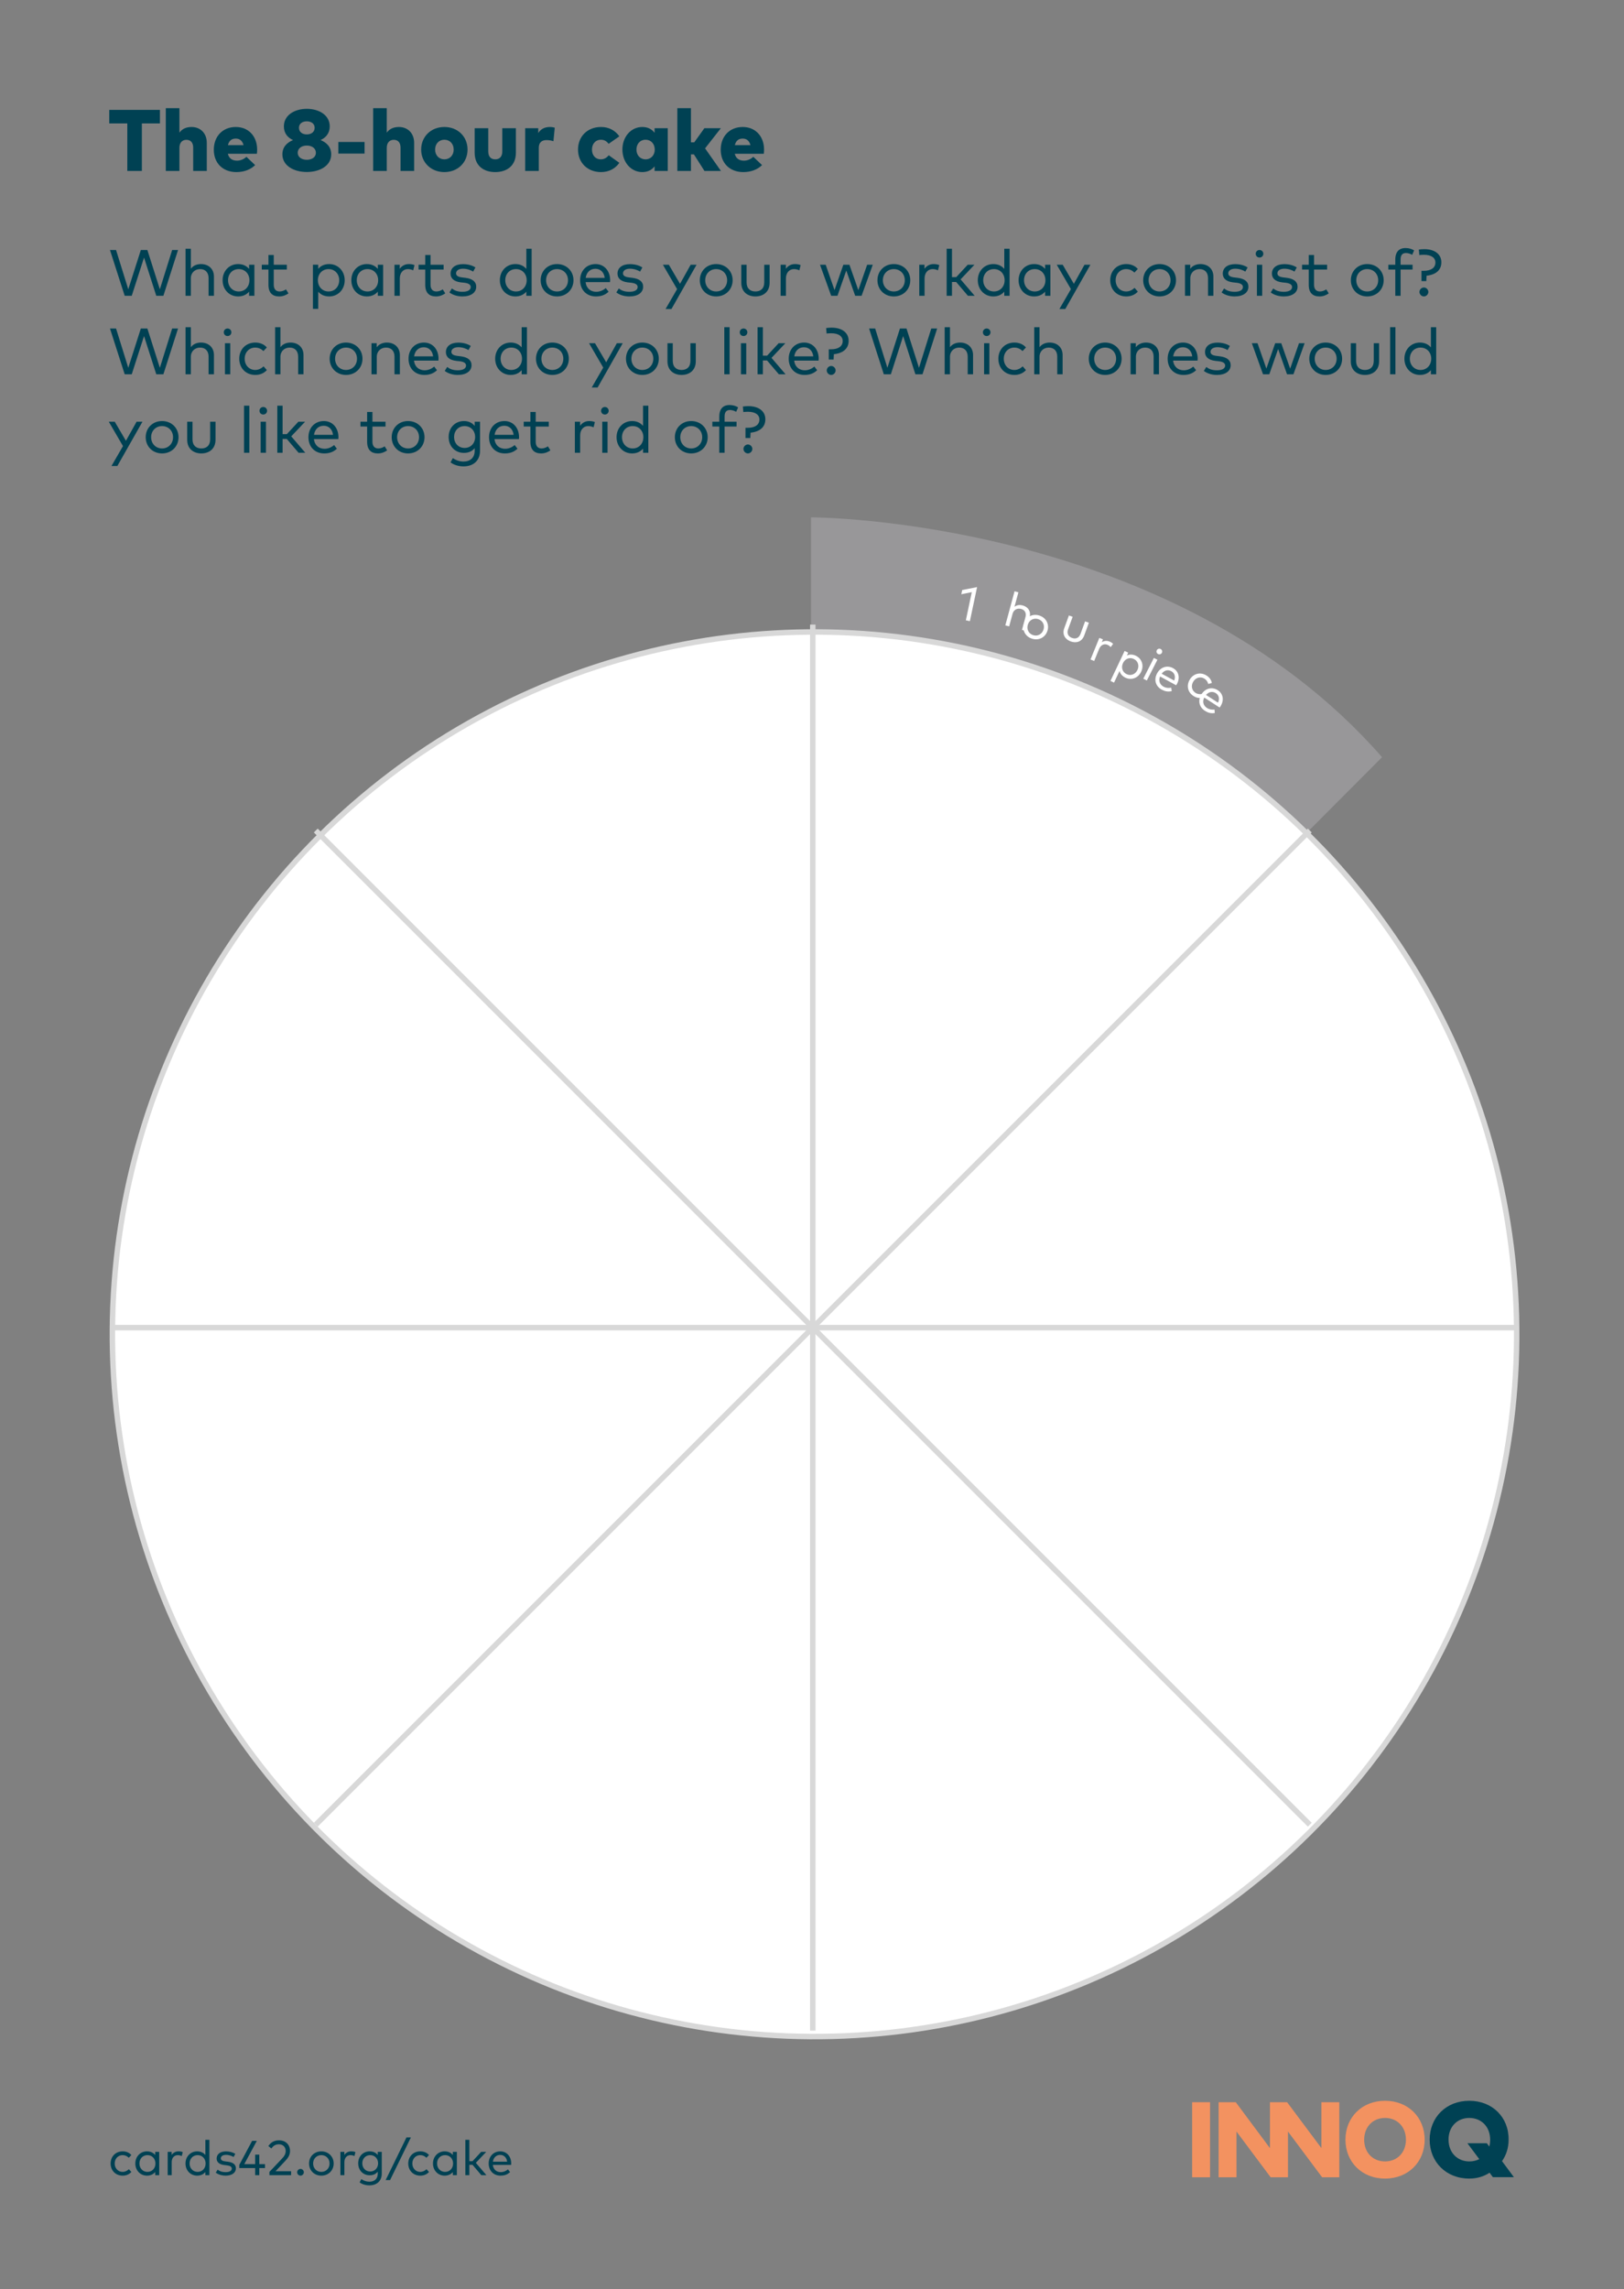 <?xml version="1.0" encoding="UTF-8" standalone="no"?><!DOCTYPE svg PUBLIC "-//W3C//DTD SVG 1.1//EN" "http://www.w3.org/Graphics/SVG/1.1/DTD/svg11.dtd"><svg width="100%" height="100%" viewBox="0 0 298 420" version="1.1" xmlns="http://www.w3.org/2000/svg" xmlns:xlink="http://www.w3.org/1999/xlink" xml:space="preserve" xmlns:serif="http://www.serif.com/" style="fill-rule:evenodd;clip-rule:evenodd;"><rect x="0" y="0" width="298" height="420" fill="#808080" stroke="none"/><g id="Ebene-1" serif:id="Ebene 1"><rect x="218.758" y="385.673" width="3.28" height="13.775" style="fill:#f39260;"/><path d="M245.758,399.449l-0,-13.776l-3.28,0l-0,8.423l-6.298,-8.423l-3.148,0l-0,8.423l-6.271,-8.423l-3.149,0l-0,13.776l3.28,-0l-0,-8.397l6.271,8.397l3.175,-0l-0,-8.397l6.271,8.397l3.149,-0Z" style="fill:#f39260;fill-rule:nonzero;"/><path d="M254.154,388.56c2.23,-0 3.831,1.627 3.831,3.988c-0,2.362 -1.601,3.988 -3.831,3.988c-2.257,0 -3.831,-1.626 -3.831,-3.988c0,-2.361 1.601,-3.988 3.831,-3.988m0,-3.149c-4.251,0 -7.268,3.044 -7.268,7.137c-0,4.093 3.017,7.137 7.268,7.137c4.251,0 7.268,-3.044 7.268,-7.137c0,-4.093 -3.017,-7.137 -7.268,-7.137" style="fill:#f39260;fill-rule:nonzero;"/><path d="M269.609,388.56c2.23,-0 3.831,1.627 3.831,3.988c-0,0.446 -0.053,0.866 -0.158,1.26l-0.446,-0.604l-3.568,0l2.177,2.913c-0.524,0.262 -1.154,0.419 -1.81,0.419c-2.23,0 -3.831,-1.626 -3.831,-3.988c-0.026,-2.335 1.574,-3.988 3.805,-3.988m-0,-3.149c-4.251,0 -7.268,3.044 -7.268,7.137c-0,4.093 3.017,7.137 7.268,7.137c1.443,0 2.676,-0.394 3.726,-1.076l0.603,0.814l3.857,-0l-2.178,-2.939c0.761,-1.102 1.207,-2.388 1.207,-3.936c0.053,-4.093 -2.965,-7.137 -7.215,-7.137" style="fill:#004153;fill-rule:nonzero;"/></g><g id="Ebene-11" serif:id="Ebene 1"><g transform="matrix(1,0,0,1,125.433,90.709)"><g transform="matrix(16,0,0,16,-105.591,-59.347)"><path d="M0.594,-0.7l-0.581,0l-0,0.155l0.207,-0l0,0.545l0.167,-0l-0,-0.545l0.207,-0l-0,-0.155Z" style="fill:#004153;fill-rule:nonzero;"/></g><g transform="matrix(16,0,0,16,-95.887,-59.347)"><path d="M0.211,-0.72l-0.156,-0l0,0.72l0.156,-0l0,-0.264c0,-0.064 0.036,-0.093 0.08,-0.093c0.049,-0 0.078,0.032 0.078,0.09l-0,0.267l0.156,-0l-0,-0.322c-0,-0.113 -0.076,-0.182 -0.174,-0.182c-0.061,0 -0.109,0.021 -0.14,0.065l0,-0.281Z" style="fill:#004153;fill-rule:nonzero;"/></g><g transform="matrix(16,0,0,16,-86.663,-59.347)"><path d="M0.281,-0.504c-0.15,0 -0.252,0.107 -0.252,0.261c0,0.154 0.104,0.256 0.259,0.256c0.09,-0 0.164,-0.03 0.215,-0.08l-0.1,-0.095c-0.031,0.029 -0.071,0.044 -0.107,0.044c-0.055,-0 -0.093,-0.025 -0.106,-0.079l0.333,-0c0.002,-0.011 0.003,-0.033 0.003,-0.049c-0.001,-0.153 -0.1,-0.258 -0.245,-0.258Zm0,0.133c0.046,-0 0.076,0.026 0.089,0.075l-0.179,0c0.012,-0.049 0.041,-0.075 0.09,-0.075Z" style="fill:#004153;fill-rule:nonzero;"/></g><g transform="matrix(16,0,0,16,-74.191,-59.347)"><path d="M0.316,-0.712c-0.145,-0 -0.263,0.075 -0.263,0.201c0,0.08 0.045,0.13 0.105,0.157c-0.068,0.028 -0.122,0.078 -0.122,0.164c-0,0.127 0.126,0.202 0.28,0.202c0.154,0 0.28,-0.075 0.28,-0.202c0,-0.086 -0.054,-0.136 -0.122,-0.164c0.059,-0.027 0.105,-0.077 0.105,-0.157c-0,-0.126 -0.118,-0.201 -0.263,-0.201l-0,-0Zm0,0.421c0.056,-0 0.104,0.029 0.104,0.083c-0,0.052 -0.048,0.08 -0.104,0.08c-0.056,-0 -0.104,-0.028 -0.104,-0.08c-0,-0.054 0.048,-0.083 0.104,-0.083l0,-0Zm0,-0.278c0.05,-0 0.09,0.026 0.09,0.074c-0,0.049 -0.04,0.076 -0.09,0.076c-0.05,0 -0.09,-0.027 -0.09,-0.076c-0,-0.048 0.04,-0.074 0.09,-0.074Z" style="fill:#004153;fill-rule:nonzero;"/></g><g transform="matrix(16,0,0,16,-64.071,-59.347)"><rect x="0.045" y="-0.332" width="0.301" height="0.133" style="fill:#004153;fill-rule:nonzero;"/></g><g transform="matrix(16,0,0,16,-57.839,-59.347)"><path d="M0.211,-0.72l-0.156,-0l0,0.72l0.156,-0l0,-0.264c0,-0.064 0.036,-0.093 0.08,-0.093c0.049,-0 0.078,0.032 0.078,0.09l-0,0.267l0.156,-0l-0,-0.322c-0,-0.113 -0.076,-0.182 -0.174,-0.182c-0.061,0 -0.109,0.021 -0.14,0.065l0,-0.281Z" style="fill:#004153;fill-rule:nonzero;"/></g><g transform="matrix(16,0,0,16,-48.615,-59.347)"><path d="M0.295,-0.504c-0.153,0 -0.266,0.11 -0.266,0.259c0,0.148 0.113,0.258 0.266,0.258c0.154,-0 0.266,-0.11 0.266,-0.258c0,-0.149 -0.112,-0.259 -0.266,-0.259Zm-0,0.146c0.062,-0 0.107,0.046 0.107,0.113c-0,0.066 -0.045,0.112 -0.107,0.112c-0.061,0 -0.106,-0.046 -0.106,-0.112c-0,-0.067 0.045,-0.113 0.106,-0.113Z" style="fill:#004153;fill-rule:nonzero;"/></g><g transform="matrix(16,0,0,16,-39.167,-59.347)"><path d="M0.525,-0.49l-0.156,-0l0,0.266c0,0.063 -0.034,0.091 -0.081,0.091c-0.047,0 -0.08,-0.028 -0.08,-0.091l-0,-0.266l-0.156,-0l-0,0.28c-0,0.153 0.105,0.223 0.236,0.223c0.131,-0 0.237,-0.07 0.237,-0.223l-0,-0.28Z" style="fill:#004153;fill-rule:nonzero;"/></g><g transform="matrix(16,0,0,16,-29.943,-59.347)"><path d="M0.339,-0.504c-0.06,0 -0.106,0.023 -0.134,0.07l-0,-0.056l-0.15,-0l0,0.49l0.156,-0l0,-0.265c0,-0.061 0.034,-0.089 0.09,-0.089c0.028,0 0.057,0.006 0.078,0.013l0.015,-0.155c-0.012,-0.004 -0.032,-0.008 -0.055,-0.008Z" style="fill:#004153;fill-rule:nonzero;"/></g><g transform="matrix(16,0,0,16,-19.831,-59.347)"><path d="M0.293,-0.504c-0.156,0 -0.264,0.108 -0.264,0.259c0,0.15 0.108,0.258 0.264,0.258c0.091,-0 0.163,-0.04 0.21,-0.106l-0.122,-0.087c-0.024,0.031 -0.055,0.047 -0.092,0.047c-0.055,0 -0.1,-0.041 -0.1,-0.112c-0,-0.071 0.046,-0.113 0.101,-0.113c0.038,-0 0.066,0.015 0.09,0.047l0.123,-0.086c-0.047,-0.066 -0.119,-0.107 -0.21,-0.107Z" style="fill:#004153;fill-rule:nonzero;"/></g><g transform="matrix(16,0,0,16,-11.687,-59.347)"><path d="M0.549,-0.49l-0.151,-0l0,0.053c-0.029,-0.039 -0.074,-0.067 -0.141,-0.067c-0.131,0 -0.228,0.114 -0.228,0.258c0,0.145 0.097,0.259 0.228,0.259c0.067,-0 0.112,-0.028 0.141,-0.066l0,0.053l0.151,-0l0,-0.49Zm-0.254,0.132c0.061,-0 0.105,0.047 0.105,0.113c-0,0.065 -0.044,0.112 -0.105,0.112c-0.063,0 -0.105,-0.048 -0.105,-0.112c-0,-0.065 0.042,-0.113 0.105,-0.113Z" style="fill:#004153;fill-rule:nonzero;"/></g><g transform="matrix(16,0,0,16,-2.023,-59.347)"><path d="M0.211,-0.72l-0.156,0l0,0.72l0.156,-0l0,-0.19l0.034,0l0.121,0.19l0.189,-0l-0.182,-0.259l0.181,-0.231l-0.189,-0l-0.116,0.162l-0.038,0l0,-0.392Z" style="fill:#004153;fill-rule:nonzero;"/></g><g transform="matrix(16,0,0,16,6.353,-59.347)"><path d="M0.281,-0.504c-0.15,0 -0.252,0.107 -0.252,0.261c0,0.154 0.104,0.256 0.259,0.256c0.09,-0 0.164,-0.03 0.215,-0.08l-0.1,-0.095c-0.031,0.029 -0.071,0.044 -0.107,0.044c-0.055,-0 -0.093,-0.025 -0.106,-0.079l0.333,-0c0.002,-0.011 0.003,-0.033 0.003,-0.049c-0.001,-0.153 -0.1,-0.258 -0.245,-0.258Zm0,0.133c0.046,-0 0.076,0.026 0.089,0.075l-0.179,0c0.012,-0.049 0.041,-0.075 0.09,-0.075Z" style="fill:#004153;fill-rule:nonzero;"/></g><g transform="matrix(12,0,0,12,-105.591,-36.443)"><path d="M1.069,-0.7l-0.09,0l-0.188,0.601l-0.191,-0.601l-0.1,-0l-0.192,0.601l-0.187,-0.601l-0.093,0l0.225,0.7l0.108,0l0.188,-0.584l0.187,0.584l0.109,0l0.224,-0.7Z" style="fill:#004153;fill-rule:nonzero;"/></g><g transform="matrix(12,0,0,12,-92.427,-36.443)"><path d="M0.168,-0.72l-0.081,0l-0,0.72l0.081,-0l-0,-0.267c-0,-0.088 0.064,-0.141 0.141,-0.141c0.082,0 0.13,0.052 0.13,0.139l0,0.269l0.082,-0l-0,-0.295c-0,-0.114 -0.081,-0.19 -0.198,-0.19c-0.055,0 -0.116,0.018 -0.155,0.071l-0,-0.306Z" style="fill:#004153;fill-rule:nonzero;"/></g><g transform="matrix(12,0,0,12,-85.197,-36.443)"><path d="M0.537,-0.475l-0.081,0l-0,0.064c-0.038,-0.045 -0.093,-0.074 -0.168,-0.074c-0.134,0 -0.237,0.104 -0.237,0.247c-0,0.144 0.103,0.248 0.237,0.248c0.075,-0 0.13,-0.029 0.168,-0.073l-0,0.063l0.081,-0l0,-0.475Zm-0.239,0.067c0.096,-0 0.163,0.073 0.163,0.17c-0,0.098 -0.067,0.172 -0.163,0.172c-0.098,-0 -0.164,-0.077 -0.164,-0.172c-0,-0.094 0.064,-0.17 0.164,-0.17Z" style="fill:#004153;fill-rule:nonzero;"/></g><g transform="matrix(12,0,0,12,-77.709,-36.443)"><path d="M0.409,-0.475l-0.2,0l0,-0.149l-0.081,0l-0,0.149l-0.102,0l0,0.074l0.102,0l-0,0.234c-0,0.121 0.061,0.177 0.164,0.177c0.058,-0 0.106,-0.021 0.142,-0.047l-0.038,-0.061c-0.027,0.018 -0.062,0.032 -0.097,0.032c-0.052,-0 -0.09,-0.031 -0.09,-0.103l0,-0.232l0.2,0l-0,-0.074Z" style="fill:#004153;fill-rule:nonzero;"/></g><g transform="matrix(12,0,0,12,-69.057,-36.443)"><path d="M0.336,-0.485c-0.076,0 -0.131,0.029 -0.168,0.073l-0,-0.063l-0.081,0l-0,0.675l0.081,-0l-0,-0.263c0.037,0.044 0.092,0.073 0.168,0.073c0.133,-0 0.237,-0.104 0.237,-0.247c-0,-0.144 -0.104,-0.248 -0.237,-0.248Zm-0.01,0.077c0.097,-0 0.163,0.076 0.163,0.17c0,0.095 -0.064,0.172 -0.163,0.172c-0.096,-0 -0.163,-0.074 -0.163,-0.172c-0,-0.097 0.067,-0.17 0.163,-0.17Z" style="fill:#004153;fill-rule:nonzero;"/></g><g transform="matrix(12,0,0,12,-61.575,-36.443)"><path d="M0.537,-0.475l-0.081,0l-0,0.064c-0.038,-0.045 -0.093,-0.074 -0.168,-0.074c-0.134,0 -0.237,0.104 -0.237,0.247c-0,0.144 0.103,0.248 0.237,0.248c0.075,-0 0.13,-0.029 0.168,-0.073l-0,0.063l0.081,-0l0,-0.475Zm-0.239,0.067c0.096,-0 0.163,0.073 0.163,0.17c-0,0.098 -0.067,0.172 -0.163,0.172c-0.098,-0 -0.164,-0.077 -0.164,-0.172c-0,-0.094 0.064,-0.17 0.164,-0.17Z" style="fill:#004153;fill-rule:nonzero;"/></g><g transform="matrix(12,0,0,12,-54.087,-36.443)"><path d="M0.306,-0.485c-0.057,0 -0.106,0.026 -0.139,0.072l-0,-0.062l-0.08,0l-0,0.475l0.081,-0l-0,-0.264c-0,-0.088 0.051,-0.144 0.123,-0.144c0.027,0 0.059,0.007 0.082,0.019l0.02,-0.08c-0.026,-0.011 -0.053,-0.016 -0.087,-0.016Z" style="fill:#004153;fill-rule:nonzero;"/></g><g transform="matrix(12,0,0,12,-48.939,-36.443)"><path d="M0.409,-0.475l-0.2,0l0,-0.149l-0.081,0l-0,0.149l-0.102,0l0,0.074l0.102,0l-0,0.234c-0,0.121 0.061,0.177 0.164,0.177c0.058,-0 0.106,-0.021 0.142,-0.047l-0.038,-0.061c-0.027,0.018 -0.062,0.032 -0.097,0.032c-0.052,-0 -0.09,-0.031 -0.09,-0.103l0,-0.232l0.2,0l-0,-0.074Z" style="fill:#004153;fill-rule:nonzero;"/></g><g transform="matrix(12,0,0,12,-43.497,-36.443)"><path d="M0.442,-0.433c-0.046,-0.031 -0.114,-0.051 -0.19,-0.051c-0.115,-0 -0.19,0.054 -0.19,0.145c-0,0.072 0.051,0.121 0.157,0.134l0.056,0.006c0.064,0.008 0.095,0.03 0.095,0.065c0,0.047 -0.048,0.073 -0.126,0.073c-0.08,-0 -0.127,-0.023 -0.162,-0.051l-0.038,0.061c0.062,0.047 0.141,0.061 0.199,0.061c0.13,-0 0.211,-0.058 0.211,-0.149c-0,-0.078 -0.059,-0.121 -0.16,-0.135l-0.056,-0.007c-0.057,-0.007 -0.092,-0.024 -0.092,-0.062c0,-0.043 0.042,-0.071 0.107,-0.071c0.063,0 0.124,0.024 0.154,0.044l0.035,-0.063Z" style="fill:#004153;fill-rule:nonzero;"/></g><g transform="matrix(12,0,0,12,-34.323,-36.443)"><path d="M0.288,-0.485c-0.134,0 -0.237,0.104 -0.237,0.247c-0,0.144 0.103,0.248 0.237,0.248c0.075,-0 0.13,-0.029 0.168,-0.073l-0,0.063l0.081,-0l0,-0.72l-0.081,0l-0,0.309c-0.038,-0.045 -0.093,-0.074 -0.168,-0.074Zm0.01,0.077c0.096,-0 0.163,0.073 0.163,0.17c-0,0.098 -0.067,0.172 -0.163,0.172c-0.098,-0 -0.164,-0.077 -0.164,-0.172c-0,-0.094 0.064,-0.17 0.164,-0.17Z" style="fill:#004153;fill-rule:nonzero;"/></g><g transform="matrix(12,0,0,12,-26.835,-36.443)"><path d="M0.301,-0.485c-0.144,0 -0.25,0.106 -0.25,0.247c-0,0.142 0.106,0.248 0.25,0.248c0.145,-0 0.252,-0.106 0.252,-0.248c-0,-0.141 -0.107,-0.247 -0.252,-0.247Zm0,0.077c0.096,-0 0.168,0.071 0.168,0.17c0,0.1 -0.072,0.172 -0.168,0.172c-0.095,-0 -0.167,-0.072 -0.167,-0.172c-0,-0.099 0.072,-0.17 0.167,-0.17Z" style="fill:#004153;fill-rule:nonzero;"/></g><g transform="matrix(12,0,0,12,-19.593,-36.443)"><path d="M0.287,-0.485c-0.137,0 -0.236,0.101 -0.236,0.247c-0,0.149 0.099,0.248 0.241,0.248c0.07,-0 0.136,-0.017 0.194,-0.072l-0.043,-0.056c-0.04,0.035 -0.091,0.057 -0.146,0.057c-0.082,-0 -0.151,-0.049 -0.162,-0.148l0.373,0c0.001,-0.009 0.002,-0.02 0.002,-0.03c-0.001,-0.146 -0.094,-0.246 -0.223,-0.246Zm-0.002,0.072c0.077,0 0.132,0.054 0.142,0.139l-0.291,-0c0.012,-0.082 0.065,-0.139 0.149,-0.139Z" style="fill:#004153;fill-rule:nonzero;"/></g><g transform="matrix(12,0,0,12,-12.867,-36.443)"><path d="M0.442,-0.433c-0.046,-0.031 -0.114,-0.051 -0.19,-0.051c-0.115,-0 -0.19,0.054 -0.19,0.145c-0,0.072 0.051,0.121 0.157,0.134l0.056,0.006c0.064,0.008 0.095,0.03 0.095,0.065c0,0.047 -0.048,0.073 -0.126,0.073c-0.08,-0 -0.127,-0.023 -0.162,-0.051l-0.038,0.061c0.062,0.047 0.141,0.061 0.199,0.061c0.13,-0 0.211,-0.058 0.211,-0.149c-0,-0.078 -0.059,-0.121 -0.16,-0.135l-0.056,-0.007c-0.057,-0.007 -0.092,-0.024 -0.092,-0.062c0,-0.043 0.042,-0.071 0.107,-0.071c0.063,0 0.124,0.024 0.154,0.044l0.035,-0.063Z" style="fill:#004153;fill-rule:nonzero;"/></g><g transform="matrix(12,0,0,12,-3.915,-36.443)"><path d="M0.525,-0.475l-0.09,0l-0.163,0.292l-0.171,-0.292l-0.091,0l0.217,0.373l-0.176,0.304l0.09,0l0.384,-0.677Z" style="fill:#004153;fill-rule:nonzero;"/></g><g transform="matrix(12,0,0,12,2.367,-36.443)"><path d="M0.301,-0.485c-0.144,0 -0.25,0.106 -0.25,0.247c-0,0.142 0.106,0.248 0.25,0.248c0.145,-0 0.252,-0.106 0.252,-0.248c-0,-0.141 -0.107,-0.247 -0.252,-0.247Zm0,0.077c0.096,-0 0.168,0.071 0.168,0.17c0,0.1 -0.072,0.172 -0.168,0.172c-0.095,-0 -0.167,-0.072 -0.167,-0.172c-0,-0.099 0.072,-0.17 0.167,-0.17Z" style="fill:#004153;fill-rule:nonzero;"/></g><g transform="matrix(12,0,0,12,9.609,-36.443)"><path d="M0.515,-0.475l-0.082,0l0,0.269c0,0.097 -0.057,0.14 -0.135,0.14c-0.077,-0 -0.135,-0.043 -0.135,-0.14l0,-0.269l-0.081,0l-0,0.276c-0,0.144 0.102,0.209 0.216,0.209c0.114,-0 0.217,-0.065 0.217,-0.209l-0,-0.276Z" style="fill:#004153;fill-rule:nonzero;"/></g><g transform="matrix(12,0,0,12,16.767,-36.443)"><path d="M0.306,-0.485c-0.057,0 -0.106,0.026 -0.139,0.072l-0,-0.062l-0.08,0l-0,0.475l0.081,-0l-0,-0.264c-0,-0.088 0.051,-0.144 0.123,-0.144c0.027,0 0.059,0.007 0.082,0.019l0.02,-0.08c-0.026,-0.011 -0.053,-0.016 -0.087,-0.016Z" style="fill:#004153;fill-rule:nonzero;"/></g><g transform="matrix(12,0,0,12,24.783,-36.443)"><path d="M0.471,-0.475l-0.093,0l-0.135,0.388l-0.135,-0.388l-0.087,0l0.171,0.475l0.096,-0l0.135,-0.386l0.136,0.386l0.098,-0l0.171,-0.475l-0.086,0l-0.135,0.389l-0.136,-0.389Z" style="fill:#004153;fill-rule:nonzero;"/></g><g transform="matrix(12,0,0,12,34.965,-36.443)"><path d="M0.301,-0.485c-0.144,0 -0.25,0.106 -0.25,0.247c-0,0.142 0.106,0.248 0.25,0.248c0.145,-0 0.252,-0.106 0.252,-0.248c-0,-0.141 -0.107,-0.247 -0.252,-0.247Zm0,0.077c0.096,-0 0.168,0.071 0.168,0.17c0,0.1 -0.072,0.172 -0.168,0.172c-0.095,-0 -0.167,-0.072 -0.167,-0.172c-0,-0.099 0.072,-0.17 0.167,-0.17Z" style="fill:#004153;fill-rule:nonzero;"/></g><g transform="matrix(12,0,0,12,42.207,-36.443)"><path d="M0.306,-0.485c-0.057,0 -0.106,0.026 -0.139,0.072l-0,-0.062l-0.08,0l-0,0.475l0.081,-0l-0,-0.264c-0,-0.088 0.051,-0.144 0.123,-0.144c0.027,0 0.059,0.007 0.082,0.019l0.02,-0.08c-0.026,-0.011 -0.053,-0.016 -0.087,-0.016Z" style="fill:#004153;fill-rule:nonzero;"/></g><g transform="matrix(12,0,0,12,47.235,-36.443)"><path d="M0.168,-0.72l-0.081,0l-0,0.72l0.081,-0l-0,-0.211l0.064,-0l0.18,0.211l0.103,-0l-0.215,-0.251l0.212,-0.224l-0.103,0l-0.176,0.19l-0.065,0l-0,-0.435Z" style="fill:#004153;fill-rule:nonzero;"/></g><g transform="matrix(12,0,0,12,53.379,-36.443)"><path d="M0.288,-0.485c-0.134,0 -0.237,0.104 -0.237,0.247c-0,0.144 0.103,0.248 0.237,0.248c0.075,-0 0.13,-0.029 0.168,-0.073l-0,0.063l0.081,-0l0,-0.72l-0.081,0l-0,0.309c-0.038,-0.045 -0.093,-0.074 -0.168,-0.074Zm0.01,0.077c0.096,-0 0.163,0.073 0.163,0.17c-0,0.098 -0.067,0.172 -0.163,0.172c-0.098,-0 -0.164,-0.077 -0.164,-0.172c-0,-0.094 0.064,-0.17 0.164,-0.17Z" style="fill:#004153;fill-rule:nonzero;"/></g><g transform="matrix(12,0,0,12,60.867,-36.443)"><path d="M0.537,-0.475l-0.081,0l-0,0.064c-0.038,-0.045 -0.093,-0.074 -0.168,-0.074c-0.134,0 -0.237,0.104 -0.237,0.247c-0,0.144 0.103,0.248 0.237,0.248c0.075,-0 0.13,-0.029 0.168,-0.073l-0,0.063l0.081,-0l0,-0.475Zm-0.239,0.067c0.096,-0 0.163,0.073 0.163,0.17c-0,0.098 -0.067,0.172 -0.163,0.172c-0.098,-0 -0.164,-0.077 -0.164,-0.172c-0,-0.094 0.064,-0.17 0.164,-0.17Z" style="fill:#004153;fill-rule:nonzero;"/></g><g transform="matrix(12,0,0,12,68.355,-36.443)"><path d="M0.525,-0.475l-0.09,0l-0.163,0.292l-0.171,-0.292l-0.091,0l0.217,0.373l-0.176,0.304l0.09,0l0.384,-0.677Z" style="fill:#004153;fill-rule:nonzero;"/></g><g transform="matrix(12,0,0,12,77.679,-36.443)"><path d="M0.297,-0.485c-0.147,0 -0.246,0.106 -0.246,0.247c-0,0.142 0.099,0.248 0.246,0.248c0.07,-0 0.133,-0.026 0.176,-0.074l-0.05,-0.057c-0.033,0.032 -0.078,0.055 -0.128,0.055c-0.092,-0 -0.161,-0.072 -0.161,-0.172c-0,-0.099 0.069,-0.17 0.161,-0.17c0.05,-0 0.091,0.019 0.126,0.053l0.052,-0.055c-0.042,-0.049 -0.106,-0.075 -0.176,-0.075Z" style="fill:#004153;fill-rule:nonzero;"/></g><g transform="matrix(12,0,0,12,83.727,-36.443)"><path d="M0.301,-0.485c-0.144,0 -0.25,0.106 -0.25,0.247c-0,0.142 0.106,0.248 0.25,0.248c0.145,-0 0.252,-0.106 0.252,-0.248c-0,-0.141 -0.107,-0.247 -0.252,-0.247Zm0,0.077c0.096,-0 0.168,0.071 0.168,0.17c0,0.1 -0.072,0.172 -0.168,0.172c-0.095,-0 -0.167,-0.072 -0.167,-0.172c-0,-0.099 0.072,-0.17 0.167,-0.17Z" style="fill:#004153;fill-rule:nonzero;"/></g><g transform="matrix(12,0,0,12,90.969,-36.443)"><path d="M0.323,-0.485c-0.055,0 -0.117,0.019 -0.156,0.072l0,-0.062l-0.08,0l-0,0.475l0.081,-0l-0,-0.266c-0,-0.089 0.064,-0.142 0.141,-0.142c0.082,0 0.13,0.052 0.13,0.139l0,0.269l0.082,-0l-0,-0.295c-0,-0.114 -0.081,-0.19 -0.198,-0.19Z" style="fill:#004153;fill-rule:nonzero;"/></g><g transform="matrix(12,0,0,12,98.199,-36.443)"><path d="M0.442,-0.433c-0.046,-0.031 -0.114,-0.051 -0.19,-0.051c-0.115,-0 -0.19,0.054 -0.19,0.145c-0,0.072 0.051,0.121 0.157,0.134l0.056,0.006c0.064,0.008 0.095,0.03 0.095,0.065c0,0.047 -0.048,0.073 -0.126,0.073c-0.08,-0 -0.127,-0.023 -0.162,-0.051l-0.038,0.061c0.062,0.047 0.141,0.061 0.199,0.061c0.13,-0 0.211,-0.058 0.211,-0.149c-0,-0.078 -0.059,-0.121 -0.16,-0.135l-0.056,-0.007c-0.057,-0.007 -0.092,-0.024 -0.092,-0.062c0,-0.043 0.042,-0.071 0.107,-0.071c0.063,0 0.124,0.024 0.154,0.044l0.035,-0.063Z" style="fill:#004153;fill-rule:nonzero;"/></g><g transform="matrix(12,0,0,12,104.163,-36.443)"><path d="M0.168,-0.475l-0.081,0l-0,0.475l0.081,-0l-0,-0.475Zm-0.041,-0.225c-0.033,-0 -0.058,0.025 -0.058,0.058c0,0.033 0.025,0.057 0.058,0.057c0.032,0 0.058,-0.024 0.058,-0.057c-0,-0.033 -0.026,-0.058 -0.058,-0.058Z" style="fill:#004153;fill-rule:nonzero;"/></g><g transform="matrix(12,0,0,12,107.217,-36.443)"><path d="M0.442,-0.433c-0.046,-0.031 -0.114,-0.051 -0.19,-0.051c-0.115,-0 -0.19,0.054 -0.19,0.145c-0,0.072 0.051,0.121 0.157,0.134l0.056,0.006c0.064,0.008 0.095,0.03 0.095,0.065c0,0.047 -0.048,0.073 -0.126,0.073c-0.08,-0 -0.127,-0.023 -0.162,-0.051l-0.038,0.061c0.062,0.047 0.141,0.061 0.199,0.061c0.13,-0 0.211,-0.058 0.211,-0.149c-0,-0.078 -0.059,-0.121 -0.16,-0.135l-0.056,-0.007c-0.057,-0.007 -0.092,-0.024 -0.092,-0.062c0,-0.043 0.042,-0.071 0.107,-0.071c0.063,0 0.124,0.024 0.154,0.044l0.035,-0.063Z" style="fill:#004153;fill-rule:nonzero;"/></g><g transform="matrix(12,0,0,12,113.181,-36.443)"><path d="M0.409,-0.475l-0.2,0l0,-0.149l-0.081,0l-0,0.149l-0.102,0l0,0.074l0.102,0l-0,0.234c-0,0.121 0.061,0.177 0.164,0.177c0.058,-0 0.106,-0.021 0.142,-0.047l-0.038,-0.061c-0.027,0.018 -0.062,0.032 -0.097,0.032c-0.052,-0 -0.09,-0.031 -0.09,-0.103l0,-0.232l0.2,0l-0,-0.074Z" style="fill:#004153;fill-rule:nonzero;"/></g><g transform="matrix(12,0,0,12,121.833,-36.443)"><path d="M0.301,-0.485c-0.144,0 -0.25,0.106 -0.25,0.247c-0,0.142 0.106,0.248 0.25,0.248c0.145,-0 0.252,-0.106 0.252,-0.248c-0,-0.141 -0.107,-0.247 -0.252,-0.247Zm0,0.077c0.096,-0 0.168,0.071 0.168,0.17c0,0.1 -0.072,0.172 -0.168,0.172c-0.095,-0 -0.167,-0.072 -0.167,-0.172c-0,-0.099 0.072,-0.17 0.167,-0.17Z" style="fill:#004153;fill-rule:nonzero;"/></g><g transform="matrix(12,0,0,12,129.015,-36.443)"><path d="M0.396,-0.475l-0.183,0l0,-0.081c0,-0.062 0.025,-0.098 0.082,-0.098c0.035,0 0.07,0.013 0.095,0.028l0.03,-0.068c-0.034,-0.021 -0.077,-0.036 -0.131,-0.036c-0.112,0 -0.157,0.074 -0.157,0.174l-0,0.081l-0.106,0l0,0.074l0.106,0l-0,0.401l0.081,-0l0,-0.401l0.183,0l-0,-0.074Z" style="fill:#004153;fill-rule:nonzero;"/></g><g transform="matrix(12,0,0,12,134.169,-36.443)"><path d="M0.177,-0.225l0.004,-0.082c0.145,-0.016 0.226,-0.088 0.226,-0.205c0,-0.122 -0.099,-0.201 -0.262,-0.201c-0.026,0 -0.06,0.003 -0.082,0.006l0.007,0.084c0.019,-0.002 0.045,-0.004 0.071,-0.004c0.109,-0 0.175,0.044 0.175,0.118c0,0.08 -0.065,0.127 -0.178,0.127l-0.035,-0l0,0.157l0.074,0Zm-0.037,0.098c-0.036,0 -0.068,0.032 -0.068,0.068c-0,0.037 0.032,0.069 0.068,0.069c0.036,-0 0.068,-0.032 0.068,-0.069c-0,-0.036 -0.032,-0.068 -0.068,-0.068Z" style="fill:#004153;fill-rule:nonzero;"/></g><g transform="matrix(12,0,0,12,-105.591,-22.043)"><path d="M1.069,-0.7l-0.09,0l-0.188,0.601l-0.191,-0.601l-0.1,-0l-0.192,0.601l-0.187,-0.601l-0.093,0l0.225,0.7l0.108,0l0.188,-0.584l0.187,0.584l0.109,0l0.224,-0.7Z" style="fill:#004153;fill-rule:nonzero;"/></g><g transform="matrix(12,0,0,12,-92.427,-22.043)"><path d="M0.168,-0.72l-0.081,0l-0,0.72l0.081,-0l-0,-0.267c-0,-0.088 0.064,-0.141 0.141,-0.141c0.082,0 0.13,0.052 0.13,0.139l0,0.269l0.082,-0l-0,-0.295c-0,-0.114 -0.081,-0.19 -0.198,-0.19c-0.055,0 -0.116,0.018 -0.155,0.071l-0,-0.306Z" style="fill:#004153;fill-rule:nonzero;"/></g><g transform="matrix(12,0,0,12,-85.197,-22.043)"><path d="M0.168,-0.475l-0.081,0l-0,0.475l0.081,-0l-0,-0.475Zm-0.041,-0.225c-0.033,-0 -0.058,0.025 -0.058,0.058c0,0.033 0.025,0.057 0.058,0.057c0.032,0 0.058,-0.024 0.058,-0.057c-0,-0.033 -0.026,-0.058 -0.058,-0.058Z" style="fill:#004153;fill-rule:nonzero;"/></g><g transform="matrix(12,0,0,12,-82.143,-22.043)"><path d="M0.297,-0.485c-0.147,0 -0.246,0.106 -0.246,0.247c-0,0.142 0.099,0.248 0.246,0.248c0.07,-0 0.133,-0.026 0.176,-0.074l-0.05,-0.057c-0.033,0.032 -0.078,0.055 -0.128,0.055c-0.092,-0 -0.161,-0.072 -0.161,-0.172c-0,-0.099 0.069,-0.17 0.161,-0.17c0.05,-0 0.091,0.019 0.126,0.053l0.052,-0.055c-0.042,-0.049 -0.106,-0.075 -0.176,-0.075Z" style="fill:#004153;fill-rule:nonzero;"/></g><g transform="matrix(12,0,0,12,-75.993,-22.043)"><path d="M0.168,-0.72l-0.081,0l-0,0.72l0.081,-0l-0,-0.267c-0,-0.088 0.064,-0.141 0.141,-0.141c0.082,0 0.13,0.052 0.13,0.139l0,0.269l0.082,-0l-0,-0.295c-0,-0.114 -0.081,-0.19 -0.198,-0.19c-0.055,0 -0.116,0.018 -0.155,0.071l-0,-0.306Z" style="fill:#004153;fill-rule:nonzero;"/></g><g transform="matrix(12,0,0,12,-65.553,-22.043)"><path d="M0.301,-0.485c-0.144,0 -0.25,0.106 -0.25,0.247c-0,0.142 0.106,0.248 0.25,0.248c0.145,-0 0.252,-0.106 0.252,-0.248c-0,-0.141 -0.107,-0.247 -0.252,-0.247Zm0,0.077c0.096,-0 0.168,0.071 0.168,0.17c0,0.1 -0.072,0.172 -0.168,0.172c-0.095,-0 -0.167,-0.072 -0.167,-0.172c-0,-0.099 0.072,-0.17 0.167,-0.17Z" style="fill:#004153;fill-rule:nonzero;"/></g><g transform="matrix(12,0,0,12,-58.311,-22.043)"><path d="M0.323,-0.485c-0.055,0 -0.117,0.019 -0.156,0.072l0,-0.062l-0.08,0l-0,0.475l0.081,-0l-0,-0.266c-0,-0.089 0.064,-0.142 0.141,-0.142c0.082,0 0.13,0.052 0.13,0.139l0,0.269l0.082,-0l-0,-0.295c-0,-0.114 -0.081,-0.19 -0.198,-0.19Z" style="fill:#004153;fill-rule:nonzero;"/></g><g transform="matrix(12,0,0,12,-51.081,-22.043)"><path d="M0.287,-0.485c-0.137,0 -0.236,0.101 -0.236,0.247c-0,0.149 0.099,0.248 0.241,0.248c0.07,-0 0.136,-0.017 0.194,-0.072l-0.043,-0.056c-0.04,0.035 -0.091,0.057 -0.146,0.057c-0.082,-0 -0.151,-0.049 -0.162,-0.148l0.373,0c0.001,-0.009 0.002,-0.02 0.002,-0.03c-0.001,-0.146 -0.094,-0.246 -0.223,-0.246Zm-0.002,0.072c0.077,0 0.132,0.054 0.142,0.139l-0.291,-0c0.012,-0.082 0.065,-0.139 0.149,-0.139Z" style="fill:#004153;fill-rule:nonzero;"/></g><g transform="matrix(12,0,0,12,-44.355,-22.043)"><path d="M0.442,-0.433c-0.046,-0.031 -0.114,-0.051 -0.19,-0.051c-0.115,-0 -0.19,0.054 -0.19,0.145c-0,0.072 0.051,0.121 0.157,0.134l0.056,0.006c0.064,0.008 0.095,0.03 0.095,0.065c0,0.047 -0.048,0.073 -0.126,0.073c-0.08,-0 -0.127,-0.023 -0.162,-0.051l-0.038,0.061c0.062,0.047 0.141,0.061 0.199,0.061c0.13,-0 0.211,-0.058 0.211,-0.149c-0,-0.078 -0.059,-0.121 -0.16,-0.135l-0.056,-0.007c-0.057,-0.007 -0.092,-0.024 -0.092,-0.062c0,-0.043 0.042,-0.071 0.107,-0.071c0.063,0 0.124,0.024 0.154,0.044l0.035,-0.063Z" style="fill:#004153;fill-rule:nonzero;"/></g><g transform="matrix(12,0,0,12,-35.181,-22.043)"><path d="M0.288,-0.485c-0.134,0 -0.237,0.104 -0.237,0.247c-0,0.144 0.103,0.248 0.237,0.248c0.075,-0 0.13,-0.029 0.168,-0.073l-0,0.063l0.081,-0l0,-0.72l-0.081,0l-0,0.309c-0.038,-0.045 -0.093,-0.074 -0.168,-0.074Zm0.01,0.077c0.096,-0 0.163,0.073 0.163,0.17c-0,0.098 -0.067,0.172 -0.163,0.172c-0.098,-0 -0.164,-0.077 -0.164,-0.172c-0,-0.094 0.064,-0.17 0.164,-0.17Z" style="fill:#004153;fill-rule:nonzero;"/></g><g transform="matrix(12,0,0,12,-27.693,-22.043)"><path d="M0.301,-0.485c-0.144,0 -0.25,0.106 -0.25,0.247c-0,0.142 0.106,0.248 0.25,0.248c0.145,-0 0.252,-0.106 0.252,-0.248c-0,-0.141 -0.107,-0.247 -0.252,-0.247Zm0,0.077c0.096,-0 0.168,0.071 0.168,0.17c0,0.1 -0.072,0.172 -0.168,0.172c-0.095,-0 -0.167,-0.072 -0.167,-0.172c-0,-0.099 0.072,-0.17 0.167,-0.17Z" style="fill:#004153;fill-rule:nonzero;"/></g><g transform="matrix(12,0,0,12,-17.463,-22.043)"><path d="M0.525,-0.475l-0.09,0l-0.163,0.292l-0.171,-0.292l-0.091,0l0.217,0.373l-0.176,0.304l0.09,0l0.384,-0.677Z" style="fill:#004153;fill-rule:nonzero;"/></g><g transform="matrix(12,0,0,12,-11.181,-22.043)"><path d="M0.301,-0.485c-0.144,0 -0.25,0.106 -0.25,0.247c-0,0.142 0.106,0.248 0.25,0.248c0.145,-0 0.252,-0.106 0.252,-0.248c-0,-0.141 -0.107,-0.247 -0.252,-0.247Zm0,0.077c0.096,-0 0.168,0.071 0.168,0.17c0,0.1 -0.072,0.172 -0.168,0.172c-0.095,-0 -0.167,-0.072 -0.167,-0.172c-0,-0.099 0.072,-0.17 0.167,-0.17Z" style="fill:#004153;fill-rule:nonzero;"/></g><g transform="matrix(12,0,0,12,-3.939,-22.043)"><path d="M0.515,-0.475l-0.082,0l0,0.269c0,0.097 -0.057,0.14 -0.135,0.14c-0.077,-0 -0.135,-0.043 -0.135,-0.14l0,-0.269l-0.081,0l-0,0.276c-0,0.144 0.102,0.209 0.216,0.209c0.114,-0 0.217,-0.065 0.217,-0.209l-0,-0.276Z" style="fill:#004153;fill-rule:nonzero;"/></g><g transform="matrix(12,0,0,12,6.429,-22.043)"><rect x="0.087" y="-0.72" width="0.081" height="0.72" style="fill:#004153;fill-rule:nonzero;"/></g><g transform="matrix(12,0,0,12,9.483,-22.043)"><path d="M0.168,-0.475l-0.081,0l-0,0.475l0.081,-0l-0,-0.475Zm-0.041,-0.225c-0.033,-0 -0.058,0.025 -0.058,0.058c0,0.033 0.025,0.057 0.058,0.057c0.032,0 0.058,-0.024 0.058,-0.057c-0,-0.033 -0.026,-0.058 -0.058,-0.058Z" style="fill:#004153;fill-rule:nonzero;"/></g><g transform="matrix(12,0,0,12,12.537,-22.043)"><path d="M0.168,-0.72l-0.081,0l-0,0.72l0.081,-0l-0,-0.211l0.064,-0l0.18,0.211l0.103,-0l-0.215,-0.251l0.212,-0.224l-0.103,0l-0.176,0.19l-0.065,0l-0,-0.435Z" style="fill:#004153;fill-rule:nonzero;"/></g><g transform="matrix(12,0,0,12,18.681,-22.043)"><path d="M0.287,-0.485c-0.137,0 -0.236,0.101 -0.236,0.247c-0,0.149 0.099,0.248 0.241,0.248c0.07,-0 0.136,-0.017 0.194,-0.072l-0.043,-0.056c-0.04,0.035 -0.091,0.057 -0.146,0.057c-0.082,-0 -0.151,-0.049 -0.162,-0.148l0.373,0c0.001,-0.009 0.002,-0.02 0.002,-0.03c-0.001,-0.146 -0.094,-0.246 -0.223,-0.246Zm-0.002,0.072c0.077,0 0.132,0.054 0.142,0.139l-0.291,-0c0.012,-0.082 0.065,-0.139 0.149,-0.139Z" style="fill:#004153;fill-rule:nonzero;"/></g><g transform="matrix(12,0,0,12,25.407,-22.043)"><path d="M0.177,-0.225l0.004,-0.082c0.145,-0.016 0.226,-0.088 0.226,-0.205c0,-0.122 -0.099,-0.201 -0.262,-0.201c-0.026,0 -0.06,0.003 -0.082,0.006l0.007,0.084c0.019,-0.002 0.045,-0.004 0.071,-0.004c0.109,-0 0.175,0.044 0.175,0.118c0,0.08 -0.065,0.127 -0.178,0.127l-0.035,-0l0,0.157l0.074,0Zm-0.037,0.098c-0.036,0 -0.068,0.032 -0.068,0.068c-0,0.037 0.032,0.069 0.068,0.069c0.036,-0 0.068,-0.032 0.068,-0.069c-0,-0.036 -0.032,-0.068 -0.068,-0.068Z" style="fill:#004153;fill-rule:nonzero;"/></g><g transform="matrix(12,0,0,12,33.705,-22.043)"><path d="M1.069,-0.7l-0.09,0l-0.188,0.601l-0.191,-0.601l-0.1,-0l-0.192,0.601l-0.187,-0.601l-0.093,0l0.225,0.7l0.108,0l0.188,-0.584l0.187,0.584l0.109,0l0.224,-0.7Z" style="fill:#004153;fill-rule:nonzero;"/></g><g transform="matrix(12,0,0,12,46.869,-22.043)"><path d="M0.168,-0.72l-0.081,0l-0,0.72l0.081,-0l-0,-0.267c-0,-0.088 0.064,-0.141 0.141,-0.141c0.082,0 0.13,0.052 0.13,0.139l0,0.269l0.082,-0l-0,-0.295c-0,-0.114 -0.081,-0.19 -0.198,-0.19c-0.055,0 -0.116,0.018 -0.155,0.071l-0,-0.306Z" style="fill:#004153;fill-rule:nonzero;"/></g><g transform="matrix(12,0,0,12,54.099,-22.043)"><path d="M0.168,-0.475l-0.081,0l-0,0.475l0.081,-0l-0,-0.475Zm-0.041,-0.225c-0.033,-0 -0.058,0.025 -0.058,0.058c0,0.033 0.025,0.057 0.058,0.057c0.032,0 0.058,-0.024 0.058,-0.057c-0,-0.033 -0.026,-0.058 -0.058,-0.058Z" style="fill:#004153;fill-rule:nonzero;"/></g><g transform="matrix(12,0,0,12,57.153,-22.043)"><path d="M0.297,-0.485c-0.147,0 -0.246,0.106 -0.246,0.247c-0,0.142 0.099,0.248 0.246,0.248c0.07,-0 0.133,-0.026 0.176,-0.074l-0.05,-0.057c-0.033,0.032 -0.078,0.055 -0.128,0.055c-0.092,-0 -0.161,-0.072 -0.161,-0.172c-0,-0.099 0.069,-0.17 0.161,-0.17c0.05,-0 0.091,0.019 0.126,0.053l0.052,-0.055c-0.042,-0.049 -0.106,-0.075 -0.176,-0.075Z" style="fill:#004153;fill-rule:nonzero;"/></g><g transform="matrix(12,0,0,12,63.303,-22.043)"><path d="M0.168,-0.72l-0.081,0l-0,0.72l0.081,-0l-0,-0.267c-0,-0.088 0.064,-0.141 0.141,-0.141c0.082,0 0.13,0.052 0.13,0.139l0,0.269l0.082,-0l-0,-0.295c-0,-0.114 -0.081,-0.19 -0.198,-0.19c-0.055,0 -0.116,0.018 -0.155,0.071l-0,-0.306Z" style="fill:#004153;fill-rule:nonzero;"/></g><g transform="matrix(12,0,0,12,73.743,-22.043)"><path d="M0.301,-0.485c-0.144,0 -0.25,0.106 -0.25,0.247c-0,0.142 0.106,0.248 0.25,0.248c0.145,-0 0.252,-0.106 0.252,-0.248c-0,-0.141 -0.107,-0.247 -0.252,-0.247Zm0,0.077c0.096,-0 0.168,0.071 0.168,0.17c0,0.1 -0.072,0.172 -0.168,0.172c-0.095,-0 -0.167,-0.072 -0.167,-0.172c-0,-0.099 0.072,-0.17 0.167,-0.17Z" style="fill:#004153;fill-rule:nonzero;"/></g><g transform="matrix(12,0,0,12,80.985,-22.043)"><path d="M0.323,-0.485c-0.055,0 -0.117,0.019 -0.156,0.072l0,-0.062l-0.08,0l-0,0.475l0.081,-0l-0,-0.266c-0,-0.089 0.064,-0.142 0.141,-0.142c0.082,0 0.13,0.052 0.13,0.139l0,0.269l0.082,-0l-0,-0.295c-0,-0.114 -0.081,-0.19 -0.198,-0.19Z" style="fill:#004153;fill-rule:nonzero;"/></g><g transform="matrix(12,0,0,12,88.215,-22.043)"><path d="M0.287,-0.485c-0.137,0 -0.236,0.101 -0.236,0.247c-0,0.149 0.099,0.248 0.241,0.248c0.07,-0 0.136,-0.017 0.194,-0.072l-0.043,-0.056c-0.04,0.035 -0.091,0.057 -0.146,0.057c-0.082,-0 -0.151,-0.049 -0.162,-0.148l0.373,0c0.001,-0.009 0.002,-0.02 0.002,-0.03c-0.001,-0.146 -0.094,-0.246 -0.223,-0.246Zm-0.002,0.072c0.077,0 0.132,0.054 0.142,0.139l-0.291,-0c0.012,-0.082 0.065,-0.139 0.149,-0.139Z" style="fill:#004153;fill-rule:nonzero;"/></g><g transform="matrix(12,0,0,12,94.941,-22.043)"><path d="M0.442,-0.433c-0.046,-0.031 -0.114,-0.051 -0.19,-0.051c-0.115,-0 -0.19,0.054 -0.19,0.145c-0,0.072 0.051,0.121 0.157,0.134l0.056,0.006c0.064,0.008 0.095,0.03 0.095,0.065c0,0.047 -0.048,0.073 -0.126,0.073c-0.08,-0 -0.127,-0.023 -0.162,-0.051l-0.038,0.061c0.062,0.047 0.141,0.061 0.199,0.061c0.13,-0 0.211,-0.058 0.211,-0.149c-0,-0.078 -0.059,-0.121 -0.16,-0.135l-0.056,-0.007c-0.057,-0.007 -0.092,-0.024 -0.092,-0.062c0,-0.043 0.042,-0.071 0.107,-0.071c0.063,0 0.124,0.024 0.154,0.044l0.035,-0.063Z" style="fill:#004153;fill-rule:nonzero;"/></g><g transform="matrix(12,0,0,12,104.025,-22.043)"><path d="M0.471,-0.475l-0.093,0l-0.135,0.388l-0.135,-0.388l-0.087,0l0.171,0.475l0.096,-0l0.135,-0.386l0.136,0.386l0.098,-0l0.171,-0.475l-0.086,0l-0.135,0.389l-0.136,-0.389Z" style="fill:#004153;fill-rule:nonzero;"/></g><g transform="matrix(12,0,0,12,114.207,-22.043)"><path d="M0.301,-0.485c-0.144,0 -0.25,0.106 -0.25,0.247c-0,0.142 0.106,0.248 0.25,0.248c0.145,-0 0.252,-0.106 0.252,-0.248c-0,-0.141 -0.107,-0.247 -0.252,-0.247Zm0,0.077c0.096,-0 0.168,0.071 0.168,0.17c0,0.1 -0.072,0.172 -0.168,0.172c-0.095,-0 -0.167,-0.072 -0.167,-0.172c-0,-0.099 0.072,-0.17 0.167,-0.17Z" style="fill:#004153;fill-rule:nonzero;"/></g><g transform="matrix(12,0,0,12,121.449,-22.043)"><path d="M0.515,-0.475l-0.082,0l0,0.269c0,0.097 -0.057,0.14 -0.135,0.14c-0.077,-0 -0.135,-0.043 -0.135,-0.14l0,-0.269l-0.081,0l-0,0.276c-0,0.144 0.102,0.209 0.216,0.209c0.114,-0 0.217,-0.065 0.217,-0.209l-0,-0.276Z" style="fill:#004153;fill-rule:nonzero;"/></g><g transform="matrix(12,0,0,12,128.607,-22.043)"><rect x="0.087" y="-0.72" width="0.081" height="0.72" style="fill:#004153;fill-rule:nonzero;"/></g><g transform="matrix(12,0,0,12,131.661,-22.043)"><path d="M0.288,-0.485c-0.134,0 -0.237,0.104 -0.237,0.247c-0,0.144 0.103,0.248 0.237,0.248c0.075,-0 0.13,-0.029 0.168,-0.073l-0,0.063l0.081,-0l0,-0.72l-0.081,0l-0,0.309c-0.038,-0.045 -0.093,-0.074 -0.168,-0.074Zm0.01,0.077c0.096,-0 0.163,0.073 0.163,0.17c-0,0.098 -0.067,0.172 -0.163,0.172c-0.098,-0 -0.164,-0.077 -0.164,-0.172c-0,-0.094 0.064,-0.17 0.164,-0.17Z" style="fill:#004153;fill-rule:nonzero;"/></g><g transform="matrix(12,0,0,12,-105.591,-7.643)"><path d="M0.525,-0.475l-0.09,0l-0.163,0.292l-0.171,-0.292l-0.091,0l0.217,0.373l-0.176,0.304l0.09,0l0.384,-0.677Z" style="fill:#004153;fill-rule:nonzero;"/></g><g transform="matrix(12,0,0,12,-99.309,-7.643)"><path d="M0.301,-0.485c-0.144,0 -0.25,0.106 -0.25,0.247c-0,0.142 0.106,0.248 0.25,0.248c0.145,-0 0.252,-0.106 0.252,-0.248c-0,-0.141 -0.107,-0.247 -0.252,-0.247Zm0,0.077c0.096,-0 0.168,0.071 0.168,0.17c0,0.1 -0.072,0.172 -0.168,0.172c-0.095,-0 -0.167,-0.072 -0.167,-0.172c-0,-0.099 0.072,-0.17 0.167,-0.17Z" style="fill:#004153;fill-rule:nonzero;"/></g><g transform="matrix(12,0,0,12,-92.067,-7.643)"><path d="M0.515,-0.475l-0.082,0l0,0.269c0,0.097 -0.057,0.14 -0.135,0.14c-0.077,-0 -0.135,-0.043 -0.135,-0.14l0,-0.269l-0.081,0l-0,0.276c-0,0.144 0.102,0.209 0.216,0.209c0.114,-0 0.217,-0.065 0.217,-0.209l-0,-0.276Z" style="fill:#004153;fill-rule:nonzero;"/></g><g transform="matrix(12,0,0,12,-81.699,-7.643)"><rect x="0.087" y="-0.72" width="0.081" height="0.72" style="fill:#004153;fill-rule:nonzero;"/></g><g transform="matrix(12,0,0,12,-78.645,-7.643)"><path d="M0.168,-0.475l-0.081,0l-0,0.475l0.081,-0l-0,-0.475Zm-0.041,-0.225c-0.033,-0 -0.058,0.025 -0.058,0.058c0,0.033 0.025,0.057 0.058,0.057c0.032,0 0.058,-0.024 0.058,-0.057c-0,-0.033 -0.026,-0.058 -0.058,-0.058Z" style="fill:#004153;fill-rule:nonzero;"/></g><g transform="matrix(12,0,0,12,-75.591,-7.643)"><path d="M0.168,-0.72l-0.081,0l-0,0.72l0.081,-0l-0,-0.211l0.064,-0l0.18,0.211l0.103,-0l-0.215,-0.251l0.212,-0.224l-0.103,0l-0.176,0.19l-0.065,0l-0,-0.435Z" style="fill:#004153;fill-rule:nonzero;"/></g><g transform="matrix(12,0,0,12,-69.447,-7.643)"><path d="M0.287,-0.485c-0.137,0 -0.236,0.101 -0.236,0.247c-0,0.149 0.099,0.248 0.241,0.248c0.07,-0 0.136,-0.017 0.194,-0.072l-0.043,-0.056c-0.04,0.035 -0.091,0.057 -0.146,0.057c-0.082,-0 -0.151,-0.049 -0.162,-0.148l0.373,0c0.001,-0.009 0.002,-0.02 0.002,-0.03c-0.001,-0.146 -0.094,-0.246 -0.223,-0.246Zm-0.002,0.072c0.077,0 0.132,0.054 0.142,0.139l-0.291,-0c0.012,-0.082 0.065,-0.139 0.149,-0.139Z" style="fill:#004153;fill-rule:nonzero;"/></g><g transform="matrix(12,0,0,12,-59.601,-7.643)"><path d="M0.409,-0.475l-0.2,0l0,-0.149l-0.081,0l-0,0.149l-0.102,0l0,0.074l0.102,0l-0,0.234c-0,0.121 0.061,0.177 0.164,0.177c0.058,-0 0.106,-0.021 0.142,-0.047l-0.038,-0.061c-0.027,0.018 -0.062,0.032 -0.097,0.032c-0.052,-0 -0.09,-0.031 -0.09,-0.103l0,-0.232l0.2,0l-0,-0.074Z" style="fill:#004153;fill-rule:nonzero;"/></g><g transform="matrix(12,0,0,12,-54.171,-7.643)"><path d="M0.301,-0.485c-0.144,0 -0.25,0.106 -0.25,0.247c-0,0.142 0.106,0.248 0.25,0.248c0.145,-0 0.252,-0.106 0.252,-0.248c-0,-0.141 -0.107,-0.247 -0.252,-0.247Zm0,0.077c0.096,-0 0.168,0.071 0.168,0.17c0,0.1 -0.072,0.172 -0.168,0.172c-0.095,-0 -0.167,-0.072 -0.167,-0.172c-0,-0.099 0.072,-0.17 0.167,-0.17Z" style="fill:#004153;fill-rule:nonzero;"/></g><g transform="matrix(12,0,0,12,-43.719,-7.643)"><path d="M0.285,-0.485c-0.133,0 -0.234,0.099 -0.234,0.244c-0,0.145 0.101,0.243 0.234,0.243c0.074,0 0.128,-0.028 0.164,-0.073l0,0.041c0,0.106 -0.068,0.164 -0.171,0.164c-0.061,-0 -0.118,-0.021 -0.163,-0.053l-0.035,0.066c0.048,0.038 0.124,0.061 0.198,0.061c0.151,-0 0.253,-0.087 0.253,-0.241l-0,-0.442l-0.082,0l0,0.065c-0.036,-0.046 -0.09,-0.075 -0.164,-0.075Zm0.01,0.077c0.095,-0 0.161,0.072 0.161,0.167c0,0.095 -0.066,0.167 -0.161,0.167c-0.098,-0 -0.161,-0.075 -0.161,-0.167c-0,-0.092 0.063,-0.167 0.161,-0.167Z" style="fill:#004153;fill-rule:nonzero;"/></g><g transform="matrix(12,0,0,12,-36.309,-7.643)"><path d="M0.287,-0.485c-0.137,0 -0.236,0.101 -0.236,0.247c-0,0.149 0.099,0.248 0.241,0.248c0.07,-0 0.136,-0.017 0.194,-0.072l-0.043,-0.056c-0.04,0.035 -0.091,0.057 -0.146,0.057c-0.082,-0 -0.151,-0.049 -0.162,-0.148l0.373,0c0.001,-0.009 0.002,-0.02 0.002,-0.03c-0.001,-0.146 -0.094,-0.246 -0.223,-0.246Zm-0.002,0.072c0.077,0 0.132,0.054 0.142,0.139l-0.291,-0c0.012,-0.082 0.065,-0.139 0.149,-0.139Z" style="fill:#004153;fill-rule:nonzero;"/></g><g transform="matrix(12,0,0,12,-29.643,-7.643)"><path d="M0.409,-0.475l-0.2,0l0,-0.149l-0.081,0l-0,0.149l-0.102,0l0,0.074l0.102,0l-0,0.234c-0,0.121 0.061,0.177 0.164,0.177c0.058,-0 0.106,-0.021 0.142,-0.047l-0.038,-0.061c-0.027,0.018 -0.062,0.032 -0.097,0.032c-0.052,-0 -0.09,-0.031 -0.09,-0.103l0,-0.232l0.2,0l-0,-0.074Z" style="fill:#004153;fill-rule:nonzero;"/></g><g transform="matrix(12,0,0,12,-20.991,-7.643)"><path d="M0.306,-0.485c-0.057,0 -0.106,0.026 -0.139,0.072l-0,-0.062l-0.08,0l-0,0.475l0.081,-0l-0,-0.264c-0,-0.088 0.051,-0.144 0.123,-0.144c0.027,0 0.059,0.007 0.082,0.019l0.02,-0.08c-0.026,-0.011 -0.053,-0.016 -0.087,-0.016Z" style="fill:#004153;fill-rule:nonzero;"/></g><g transform="matrix(12,0,0,12,-15.963,-7.643)"><path d="M0.168,-0.475l-0.081,0l-0,0.475l0.081,-0l-0,-0.475Zm-0.041,-0.225c-0.033,-0 -0.058,0.025 -0.058,0.058c0,0.033 0.025,0.057 0.058,0.057c0.032,0 0.058,-0.024 0.058,-0.057c-0,-0.033 -0.026,-0.058 -0.058,-0.058Z" style="fill:#004153;fill-rule:nonzero;"/></g><g transform="matrix(12,0,0,12,-12.909,-7.643)"><path d="M0.288,-0.485c-0.134,0 -0.237,0.104 -0.237,0.247c-0,0.144 0.103,0.248 0.237,0.248c0.075,-0 0.13,-0.029 0.168,-0.073l-0,0.063l0.081,-0l0,-0.72l-0.081,0l-0,0.309c-0.038,-0.045 -0.093,-0.074 -0.168,-0.074Zm0.01,0.077c0.096,-0 0.163,0.073 0.163,0.17c-0,0.098 -0.067,0.172 -0.163,0.172c-0.098,-0 -0.164,-0.077 -0.164,-0.172c-0,-0.094 0.064,-0.17 0.164,-0.17Z" style="fill:#004153;fill-rule:nonzero;"/></g><g transform="matrix(12,0,0,12,-2.211,-7.643)"><path d="M0.301,-0.485c-0.144,0 -0.25,0.106 -0.25,0.247c-0,0.142 0.106,0.248 0.25,0.248c0.145,-0 0.252,-0.106 0.252,-0.248c-0,-0.141 -0.107,-0.247 -0.252,-0.247Zm0,0.077c0.096,-0 0.168,0.071 0.168,0.17c0,0.1 -0.072,0.172 -0.168,0.172c-0.095,-0 -0.167,-0.072 -0.167,-0.172c-0,-0.099 0.072,-0.17 0.167,-0.17Z" style="fill:#004153;fill-rule:nonzero;"/></g><g transform="matrix(12,0,0,12,4.971,-7.643)"><path d="M0.396,-0.475l-0.183,0l0,-0.081c0,-0.062 0.025,-0.098 0.082,-0.098c0.035,0 0.07,0.013 0.095,0.028l0.03,-0.068c-0.034,-0.021 -0.077,-0.036 -0.131,-0.036c-0.112,0 -0.157,0.074 -0.157,0.174l-0,0.081l-0.106,0l0,0.074l0.106,0l-0,0.401l0.081,-0l0,-0.401l0.183,0l-0,-0.074Z" style="fill:#004153;fill-rule:nonzero;"/></g><g transform="matrix(12,0,0,12,10.125,-7.643)"><path d="M0.177,-0.225l0.004,-0.082c0.145,-0.016 0.226,-0.088 0.226,-0.205c0,-0.122 -0.099,-0.201 -0.262,-0.201c-0.026,0 -0.06,0.003 -0.082,0.006l0.007,0.084c0.019,-0.002 0.045,-0.004 0.071,-0.004c0.109,-0 0.175,0.044 0.175,0.118c0,0.08 -0.065,0.127 -0.178,0.127l-0.035,-0l0,0.157l0.074,0Zm-0.037,0.098c-0.036,0 -0.068,0.032 -0.068,0.068c-0,0.037 0.032,0.069 0.068,0.069c0.036,-0 0.068,-0.032 0.068,-0.069c-0,-0.036 -0.032,-0.068 -0.068,-0.068Z" style="fill:#004153;fill-rule:nonzero;"/></g></g><path d="M148.818,244.067l0,-149.156c0,0 66.285,0 104.787,44.003l-104.787,105.153Z" style="fill:#989799;fill-rule:nonzero;"/><g transform="matrix(1,-0.026,0.026,1,3.9,-3378.68)"><circle cx="51.32" cy="3624.8" r="128.8" style="fill:#fff;stroke:#d8d8d8;stroke-width:1px;"/><g transform="matrix(0.973,0.232,-0.232,0.973,814.67,70.992)"><g transform="matrix(9,0,0,9,79.712,3499.13)"><path d="M0.317,-0.709l-0.284,0.121l-0,0.088l0.2,-0.086l0,0.586l0.084,-0l0,-0.709Z" style="fill:#fff;fill-rule:nonzero;"/></g></g><g transform="matrix(0.958,0.287,-0.287,0.958,1011.48,117.32)"><g transform="matrix(9,0,0,9,85.731,3500.62)"><path d="M0.168,-0.72l-0.081,0l-0,0.72l0.081,-0l-0,-0.267c-0,-0.088 0.064,-0.141 0.141,-0.141c0.082,0 0.13,0.052 0.13,0.139l0,0.269l0.082,-0l-0,-0.295c-0,-0.114 -0.081,-0.19 -0.198,-0.19c-0.055,0 -0.116,0.018 -0.155,0.071l-0,-0.306Z" style="fill:#fff;fill-rule:nonzero;"/></g></g><g transform="matrix(0.945,0.328,-0.328,0.945,1154.76,157.95)"><g transform="matrix(9,0,0,9,90.933,3502.18)"><path d="M0.301,-0.485c-0.144,0 -0.25,0.106 -0.25,0.247c-0,0.142 0.106,0.248 0.25,0.248c0.145,-0 0.252,-0.106 0.252,-0.248c-0,-0.141 -0.107,-0.247 -0.252,-0.247Zm0,0.077c0.096,-0 0.168,0.071 0.168,0.17c0,0.1 -0.072,0.172 -0.168,0.172c-0.095,-0 -0.167,-0.072 -0.167,-0.172c-0,-0.099 0.072,-0.17 0.167,-0.17Z" style="fill:#fff;fill-rule:nonzero;"/></g></g><g transform="matrix(0.93,0.367,-0.367,0.93,1295.76,203.996)"><g transform="matrix(9,0,0,9,96.055,3503.96)"><path d="M0.515,-0.475l-0.082,0l0,0.269c0,0.097 -0.057,0.14 -0.135,0.14c-0.077,-0 -0.135,-0.043 -0.135,-0.14l0,-0.269l-0.081,0l-0,0.276c-0,0.144 0.102,0.209 0.216,0.209c0.114,-0 0.217,-0.065 0.217,-0.209l-0,-0.276Z" style="fill:#fff;fill-rule:nonzero;"/></g></g><g transform="matrix(0.916,0.402,-0.402,0.916,1421.25,250.017)"><g transform="matrix(9,0,0,9,101.056,3505.95)"><path d="M0.306,-0.485c-0.057,0 -0.106,0.026 -0.139,0.072l-0,-0.062l-0.08,0l-0,0.475l0.081,-0l-0,-0.264c-0,-0.088 0.051,-0.144 0.123,-0.144c0.027,0 0.059,0.007 0.082,0.019l0.02,-0.08c-0.026,-0.011 -0.053,-0.016 -0.087,-0.016Z" style="fill:#fff;fill-rule:nonzero;"/></g></g><g transform="matrix(0.893,0.451,-0.451,0.893,1595.9,323.369)"><g transform="matrix(9,0,0,9,106.613,3508.42)"><path d="M0.336,-0.485c-0.076,0 -0.131,0.029 -0.168,0.073l-0,-0.063l-0.081,0l-0,0.675l0.081,-0l-0,-0.263c0.037,0.044 0.092,0.073 0.168,0.073c0.133,-0 0.237,-0.104 0.237,-0.247c-0,-0.144 -0.104,-0.248 -0.237,-0.248Zm-0.01,0.077c0.097,-0 0.163,0.076 0.163,0.17c0,0.095 -0.064,0.172 -0.163,0.172c-0.096,-0 -0.163,-0.074 -0.163,-0.172c-0,-0.097 0.067,-0.17 0.163,-0.17Z" style="fill:#fff;fill-rule:nonzero;"/></g></g><g transform="matrix(0.879,0.477,-0.477,0.879,1690.67,366.438)"><g transform="matrix(9,0,0,9,111.603,3510.96)"><path d="M0.168,-0.475l-0.081,0l-0,0.475l0.081,-0l-0,-0.475Zm-0.041,-0.225c-0.033,-0 -0.058,0.025 -0.058,0.058c0,0.033 0.025,0.057 0.058,0.057c0.032,0 0.058,-0.024 0.058,-0.057c-0,-0.033 -0.026,-0.058 -0.058,-0.058Z" style="fill:#fff;fill-rule:nonzero;"/></g></g><g transform="matrix(0.865,0.502,-0.502,0.865,1780.58,411.915)"><g transform="matrix(9,0,0,9,113.628,3512.04)"><path d="M0.287,-0.485c-0.137,0 -0.236,0.101 -0.236,0.247c-0,0.149 0.099,0.248 0.241,0.248c0.07,-0 0.136,-0.017 0.194,-0.072l-0.043,-0.056c-0.04,0.035 -0.091,0.057 -0.146,0.057c-0.082,-0 -0.151,-0.049 -0.162,-0.148l0.373,0c0.001,-0.009 0.002,-0.02 0.002,-0.03c-0.001,-0.146 -0.094,-0.246 -0.223,-0.246Zm-0.002,0.072c0.077,0 0.132,0.054 0.142,0.139l-0.291,-0c0.012,-0.082 0.065,-0.139 0.149,-0.139Z" style="fill:#fff;fill-rule:nonzero;"/></g></g><g transform="matrix(0.845,0.534,-0.534,0.845,1898.79,475.312)"><g transform="matrix(9,0,0,9,117.991,3514.57)"><path d="M0.297,-0.485c-0.147,0 -0.246,0.106 -0.246,0.247c-0,0.142 0.099,0.248 0.246,0.248c0.07,-0 0.133,-0.026 0.176,-0.074l-0.05,-0.057c-0.033,0.032 -0.078,0.055 -0.128,0.055c-0.092,-0 -0.161,-0.072 -0.161,-0.172c-0,-0.099 0.069,-0.17 0.161,-0.17c0.05,-0 0.091,0.019 0.126,0.053l0.052,-0.055c-0.042,-0.049 -0.106,-0.075 -0.176,-0.075Z" style="fill:#fff;fill-rule:nonzero;"/></g></g><g transform="matrix(0.825,0.565,-0.565,0.825,2010.34,540.442)"><g transform="matrix(9,0,0,9,121.832,3516.99)"><path d="M0.287,-0.485c-0.137,0 -0.236,0.101 -0.236,0.247c-0,0.149 0.099,0.248 0.241,0.248c0.07,-0 0.136,-0.017 0.194,-0.072l-0.043,-0.056c-0.04,0.035 -0.091,0.057 -0.146,0.057c-0.082,-0 -0.151,-0.049 -0.162,-0.148l0.373,0c0.001,-0.009 0.002,-0.02 0.002,-0.03c-0.001,-0.146 -0.094,-0.246 -0.223,-0.246Zm-0.002,0.072c0.077,0 0.132,0.054 0.142,0.139l-0.291,-0c0.012,-0.082 0.065,-0.139 0.149,-0.139Z" style="fill:#fff;fill-rule:nonzero;"/></g></g></g><path d="M20.167,243.57l257.952,0" style="fill:none;fill-rule:nonzero;stroke:#d8d8d8;stroke-width:1px;"/><path d="M57.944,152.367l182.398,182.398" style="fill:none;fill-rule:nonzero;stroke:#d8d8d8;stroke-width:1px;"/><path d="M57.944,334.765l182.398,-182.398" style="fill:none;fill-rule:nonzero;stroke:#d8d8d8;stroke-width:1px;"/><path d="M149.143,372.542l-0,-257.952" style="fill:none;fill-rule:nonzero;stroke:#d8d8d8;stroke-width:1px;"/><path d="M22.515,394.69c-1.323,0 -2.218,0.958 -2.218,2.227c0,1.27 0.895,2.228 2.218,2.228c0.635,-0 1.202,-0.234 1.589,-0.67l-0.455,-0.509c-0.297,0.288 -0.697,0.491 -1.152,0.491c-0.823,-0 -1.449,-0.644 -1.449,-1.54c0,-0.895 0.626,-1.534 1.449,-1.534c0.455,-0 0.819,0.175 1.134,0.481l0.473,-0.499c-0.383,-0.441 -0.954,-0.675 -1.589,-0.675Z" style="fill:#004153;fill-rule:nonzero;"/><path d="M29.216,394.78l-0.738,0l0,0.576c-0.337,-0.405 -0.837,-0.666 -1.507,-0.666c-1.202,0 -2.138,0.936 -2.138,2.227c0,1.292 0.936,2.228 2.138,2.228c0.67,-0 1.17,-0.261 1.507,-0.661l0,0.571l0.738,-0l-0,-4.275Zm-2.16,0.603c0.864,-0 1.467,0.661 1.467,1.534c0,0.878 -0.603,1.54 -1.467,1.54c-0.878,-0 -1.472,-0.689 -1.472,-1.54c0,-0.85 0.581,-1.534 1.472,-1.534Z" style="fill:#004153;fill-rule:nonzero;"/><path d="M32.748,394.69c-0.508,0 -0.954,0.234 -1.251,0.652l0,-0.562l-0.724,0l0,4.275l0.733,-0l0,-2.381c0,-0.787 0.459,-1.287 1.112,-1.287c0.243,0 0.531,0.059 0.733,0.167l0.18,-0.725c-0.229,-0.098 -0.477,-0.139 -0.783,-0.139Z" style="fill:#004153;fill-rule:nonzero;"/><path d="M36.178,394.69c-1.202,0 -2.138,0.936 -2.138,2.227c0,1.292 0.936,2.228 2.138,2.228c0.67,-0 1.17,-0.261 1.507,-0.661l0,0.571l0.738,-0l-0,-6.48l-0.738,0l0,2.781c-0.337,-0.405 -0.837,-0.666 -1.507,-0.666Zm0.085,0.693c0.864,-0 1.467,0.661 1.467,1.534c0,0.878 -0.603,1.54 -1.467,1.54c-0.878,-0 -1.472,-0.689 -1.472,-1.54c0,-0.85 0.581,-1.534 1.472,-1.534Z" style="fill:#004153;fill-rule:nonzero;"/><path d="M43.179,395.158c-0.413,-0.284 -1.03,-0.463 -1.705,-0.463c-1.04,-0 -1.719,0.494 -1.719,1.313c0,0.648 0.463,1.08 1.422,1.197l0.495,0.059c0.581,0.072 0.86,0.27 0.86,0.585c-0,0.423 -0.432,0.653 -1.135,0.653c-0.715,-0 -1.143,-0.207 -1.462,-0.455l-0.342,0.549c0.563,0.423 1.273,0.549 1.8,0.549c1.166,-0 1.894,-0.527 1.894,-1.341c0,-0.707 -0.535,-1.089 -1.444,-1.211l-0.495,-0.063c-0.518,-0.063 -0.828,-0.22 -0.828,-0.562c-0,-0.387 0.378,-0.635 0.963,-0.635c0.563,0 1.107,0.212 1.377,0.396l0.319,-0.571Z" style="fill:#004153;fill-rule:nonzero;"/><path d="M47.58,395.293l-0.76,0l0,1.742l-1.998,-0l2.304,-4.271l-0.864,0l-2.353,4.405l-0,0.585l2.911,0l0,1.301l0.76,-0l0,-1.301l1.049,0l-0,-0.719l-1.049,-0l0,-1.742Z" style="fill:#004153;fill-rule:nonzero;"/><path d="M49.79,394.159c0.302,-0.405 0.675,-0.765 1.377,-0.765c0.797,-0 1.256,0.535 1.256,1.237c-0,0.518 -0.252,0.941 -0.63,1.337l-2.358,2.489l-0,0.598l3.982,-0l-0,-0.724l-2.853,-0l1.809,-1.922c0.405,-0.428 0.846,-0.99 0.846,-1.773c-0,-1.13 -0.747,-1.971 -2.034,-1.971c-1.089,0 -1.647,0.612 -1.944,1.048l0.549,0.446Z" style="fill:#004153;fill-rule:nonzero;"/><path d="M55.141,397.912c-0.329,0 -0.617,0.283 -0.617,0.612c0,0.333 0.288,0.621 0.617,0.621c0.328,-0 0.611,-0.288 0.611,-0.621c0,-0.329 -0.283,-0.612 -0.611,-0.612Z" style="fill:#004153;fill-rule:nonzero;"/><path d="M58.966,394.69c-1.297,0 -2.259,0.958 -2.259,2.227c-0,1.27 0.962,2.228 2.259,2.228c1.296,-0 2.263,-0.958 2.263,-2.228c-0,-1.269 -0.967,-2.227 -2.263,-2.227Zm-0,0.693c0.855,-0 1.507,0.639 1.507,1.534c0,0.896 -0.652,1.54 -1.507,1.54c-0.86,-0 -1.508,-0.644 -1.508,-1.54c-0,-0.895 0.648,-1.534 1.508,-1.534Z" style="fill:#004153;fill-rule:nonzero;"/><path d="M64.437,394.69c-0.508,0 -0.954,0.234 -1.251,0.652l0,-0.562l-0.724,0l0,4.275l0.733,-0l0,-2.381c0,-0.787 0.459,-1.287 1.112,-1.287c0.243,0 0.531,0.059 0.733,0.167l0.18,-0.725c-0.229,-0.098 -0.477,-0.139 -0.783,-0.139Z" style="fill:#004153;fill-rule:nonzero;"/><path d="M67.844,394.69c-1.202,0 -2.115,0.891 -2.115,2.191c0,1.306 0.913,2.196 2.115,2.196c0.662,0 1.148,-0.256 1.472,-0.665l-0,0.377c-0,0.95 -0.617,1.468 -1.535,1.468c-0.554,-0 -1.062,-0.185 -1.472,-0.478l-0.319,0.595c0.436,0.35 1.125,0.553 1.791,0.553c1.35,-0 2.272,-0.787 2.272,-2.169l0,-3.978l-0.737,0l-0,0.581c-0.324,-0.41 -0.81,-0.671 -1.472,-0.671Zm0.086,0.693c0.85,-0 1.449,0.648 1.449,1.498c-0,0.855 -0.599,1.504 -1.449,1.504c-0.878,-0 -1.45,-0.671 -1.45,-1.504c0,-0.823 0.572,-1.498 1.45,-1.498Z" style="fill:#004153;fill-rule:nonzero;"/><path d="M75.4,392.125l-0.81,0l-3.821,7.83l0.81,-0l3.821,-7.83Z" style="fill:#004153;fill-rule:nonzero;"/><path d="M77.132,394.69c-1.323,0 -2.218,0.958 -2.218,2.227c-0,1.27 0.895,2.228 2.218,2.228c0.634,-0 1.201,-0.234 1.588,-0.67l-0.454,-0.509c-0.297,0.288 -0.698,0.491 -1.152,0.491c-0.824,-0 -1.449,-0.644 -1.449,-1.54c-0,-0.895 0.625,-1.534 1.449,-1.534c0.454,-0 0.819,0.175 1.134,0.481l0.472,-0.499c-0.382,-0.441 -0.954,-0.675 -1.588,-0.675Z" style="fill:#004153;fill-rule:nonzero;"/><path d="M83.832,394.78l-0.737,0l-0,0.576c-0.338,-0.405 -0.837,-0.666 -1.508,-0.666c-1.202,0 -2.137,0.936 -2.137,2.227c-0,1.292 0.935,2.228 2.137,2.228c0.671,-0 1.17,-0.261 1.508,-0.661l-0,0.571l0.737,-0l0,-4.275Zm-2.159,0.603c0.864,-0 1.467,0.661 1.467,1.534c-0,0.878 -0.603,1.54 -1.467,1.54c-0.878,-0 -1.472,-0.689 -1.472,-1.54c-0,-0.85 0.58,-1.534 1.472,-1.534Z" style="fill:#004153;fill-rule:nonzero;"/><path d="M86.123,392.575l-0.733,0l-0,6.48l0.733,-0l-0,-1.899l0.58,-0l1.616,1.899l0.931,-0l-1.935,-2.259l1.908,-2.016l-0.927,0l-1.588,1.71l-0.585,0l-0,-3.915Z" style="fill:#004153;fill-rule:nonzero;"/><path d="M91.798,394.69c-1.229,0 -2.124,0.913 -2.124,2.227c-0,1.332 0.899,2.228 2.169,2.228c0.63,-0 1.224,-0.153 1.754,-0.648l-0.391,-0.504c-0.364,0.315 -0.819,0.509 -1.318,0.509c-0.734,-0 -1.351,-0.437 -1.454,-1.324l3.361,0c0.005,-0.081 0.014,-0.18 0.014,-0.274c-0.009,-1.31 -0.846,-2.214 -2.011,-2.214Zm-0.014,0.652c0.693,0 1.184,0.486 1.274,1.243l-2.615,-0c0.112,-0.73 0.585,-1.243 1.341,-1.243Z" style="fill:#004153;fill-rule:nonzero;"/></g></svg>